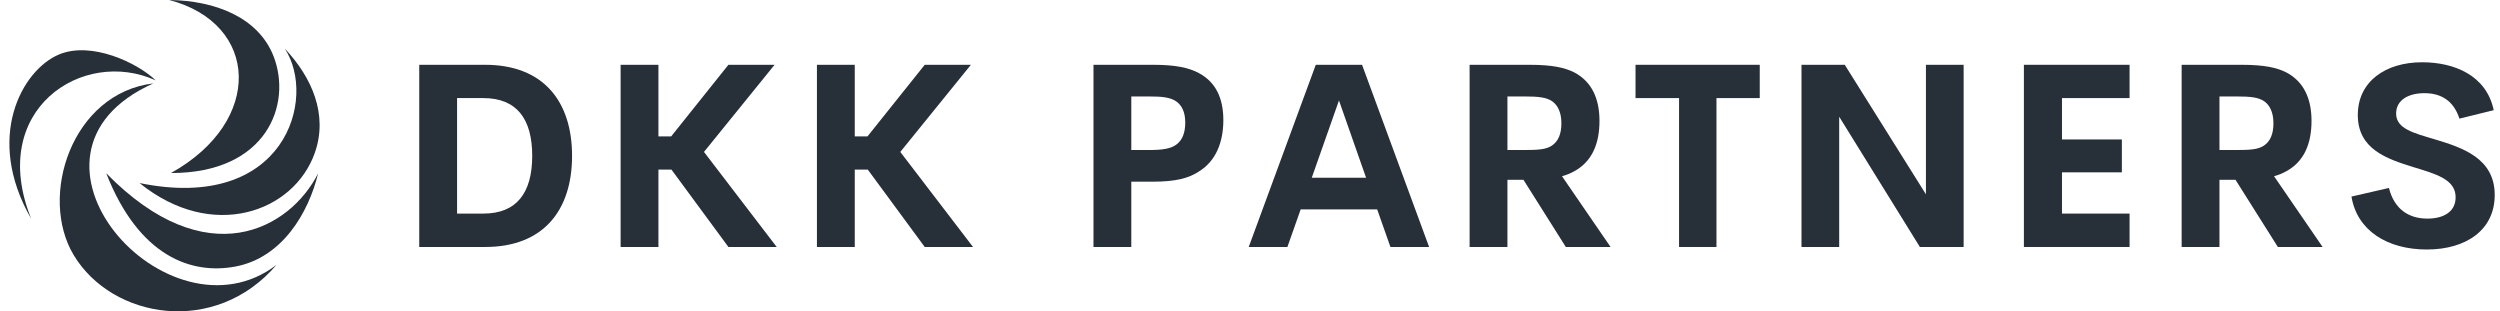 <svg width="265" height="33" viewBox="0 0 265 33" fill="none" xmlns="http://www.w3.org/2000/svg">
<g clip-path="url(#clip0_794_1025)">
<path fill-rule="evenodd" clip-rule="evenodd" d="M29.31 28.076C22.828 35.651 11.904 33.834 7.816 27.045C4.06 20.805 7.636 9.867 16.252 8.841C-0.565 16.374 17.81 36.877 29.31 28.076Z" fill="#273039"/>
<path fill-rule="evenodd" clip-rule="evenodd" d="M16.508 8.521C14.572 6.658 9.681 4.33 6.242 5.779C2.325 7.429 -1.652 14.597 3.315 23.206C-1.375 11.615 8.788 5.004 16.508 8.521Z" fill="#273039"/>
<path fill-rule="evenodd" clip-rule="evenodd" d="M11.261 18.366C21.906 29.232 30.731 24.279 33.719 18.381C32.724 22.488 29.956 27.321 24.935 28.257C20.375 29.108 14.759 27.288 11.261 18.366Z" fill="#273039"/>
<path fill-rule="evenodd" clip-rule="evenodd" d="M33.37 16.204C31.157 22.487 22.503 25.642 14.792 19.404C30.237 22.558 33.639 10.398 30.187 5.152C33.06 8.193 34.8 12.146 33.37 16.204Z" fill="#273039"/>
<path fill-rule="evenodd" clip-rule="evenodd" d="M28.997 5.961C30.982 11.051 28.285 18.357 18.121 18.341C27.982 12.862 27.491 2.495 17.931 0C22.782 0.056 27.386 1.83 28.997 5.961Z" fill="#273039"/>
<path d="M44.44 26.18H51.43C57.592 26.18 60.639 22.304 60.639 16.518C60.639 10.744 57.592 6.868 51.43 6.868H44.44V26.18ZM48.45 22.64V10.397H51.229C54.785 10.397 56.415 12.615 56.415 16.518C56.415 20.422 54.785 22.64 51.229 22.64H48.45Z" fill="#273039"/>
<path d="M74.622 16.104L82.105 6.868H77.211L71.144 14.458H69.794V6.868H65.785V26.18H69.794V17.975H71.172L77.211 26.18H82.33L74.622 16.104Z" fill="#273039"/>
<path d="M95.431 16.104L102.915 6.868H98.021L91.954 14.458H90.605V6.868H86.594V26.18H90.605V17.975H91.982L98.021 26.18H103.14L95.431 16.104Z" fill="#273039"/>
<path d="M127.082 7.748C126.028 7.176 124.595 6.868 122.259 6.868H115.909V26.18H119.918V19.257H122.259C124.623 19.257 126.052 18.882 127.11 18.16C128.901 17.051 129.675 15.046 129.675 12.733C129.675 10.436 128.886 8.711 127.082 7.748ZM124.808 15.236C124.157 15.796 123.167 15.902 121.695 15.902H119.918V10.223H121.695C123.127 10.223 124.09 10.29 124.769 10.811C125.29 11.226 125.637 11.904 125.637 12.99C125.637 14.099 125.318 14.793 124.808 15.236Z" fill="#273039"/>
<path d="M147.386 26.18H151.486L144.378 6.868H139.472L132.364 26.18H136.465L137.87 22.198H145.981L147.386 26.18ZM139.046 18.843L141.931 10.649L144.805 18.843H139.046Z" fill="#273039"/>
<path d="M165.977 26.18H170.721L165.574 18.681C166.043 18.547 166.442 18.389 166.806 18.188C168.755 17.158 169.545 15.236 169.545 12.816C169.545 10.515 168.771 8.684 166.884 7.681C165.882 7.176 164.587 6.868 162.128 6.868H155.778V26.18H159.788V19.056H161.485L165.977 26.18ZM159.788 10.223H161.564C163.115 10.223 163.983 10.318 164.599 10.784C165.175 11.237 165.507 11.987 165.507 13.069C165.507 14.205 165.175 14.967 164.52 15.421C163.932 15.835 163.092 15.902 161.564 15.902H159.788V10.223Z" fill="#273039"/>
<path d="M186.533 6.868H173.366V10.397H177.98V26.18H181.946V10.397H186.533V6.868Z" fill="#273039"/>
<path d="M204.148 6.868V20.595L195.544 6.868H190.958V26.18H194.955V12.374L203.508 26.18H208.146V6.868H204.148Z" fill="#273039"/>
<path d="M225.734 10.397V6.868H214.533V26.18H225.734V22.64H218.57V18.267H224.917V14.782H218.57V10.397H225.734Z" fill="#273039"/>
<path d="M241.453 26.18H246.197L241.05 18.681C241.52 18.547 241.918 18.389 242.281 18.188C244.232 17.158 245.021 15.236 245.021 12.816C245.021 10.515 244.247 8.684 242.361 7.681C241.358 7.176 240.063 6.868 237.605 6.868H231.254V26.18H235.264V19.056H236.961L241.453 26.18ZM235.264 10.223H237.04C238.591 10.223 239.46 10.318 240.075 10.784C240.652 11.237 240.983 11.987 240.983 13.069C240.983 14.205 240.652 14.967 239.997 15.421C239.408 15.835 238.568 15.902 237.04 15.902H235.264V10.223Z" fill="#273039"/>
<path d="M257.237 26.448C261.449 26.448 264.44 24.349 264.44 20.674C264.44 16.759 261.007 15.65 258.078 14.766C255.887 14.111 253.989 13.656 253.989 12.038C253.989 10.554 255.366 9.876 256.985 9.876C258.8 9.876 260.099 10.716 260.699 12.575L264.334 11.679C263.56 7.977 260.138 6.6 256.744 6.6C252.868 6.6 249.928 8.632 249.928 12.188C249.928 15.796 252.959 16.826 255.793 17.706C258.145 18.428 260.284 18.989 260.296 20.887C260.312 22.45 259.014 23.172 257.305 23.172C255.288 23.172 253.788 22.142 253.227 19.924L249.257 20.836C249.845 24.455 253.082 26.448 257.237 26.448Z" fill="#273039"/>
</g>
<defs>
<clipPath id="clip0_794_1025">
<rect width="264" height="33" fill="white" transform="translate(0.836)"/>
</clipPath>
</defs>
</svg>

